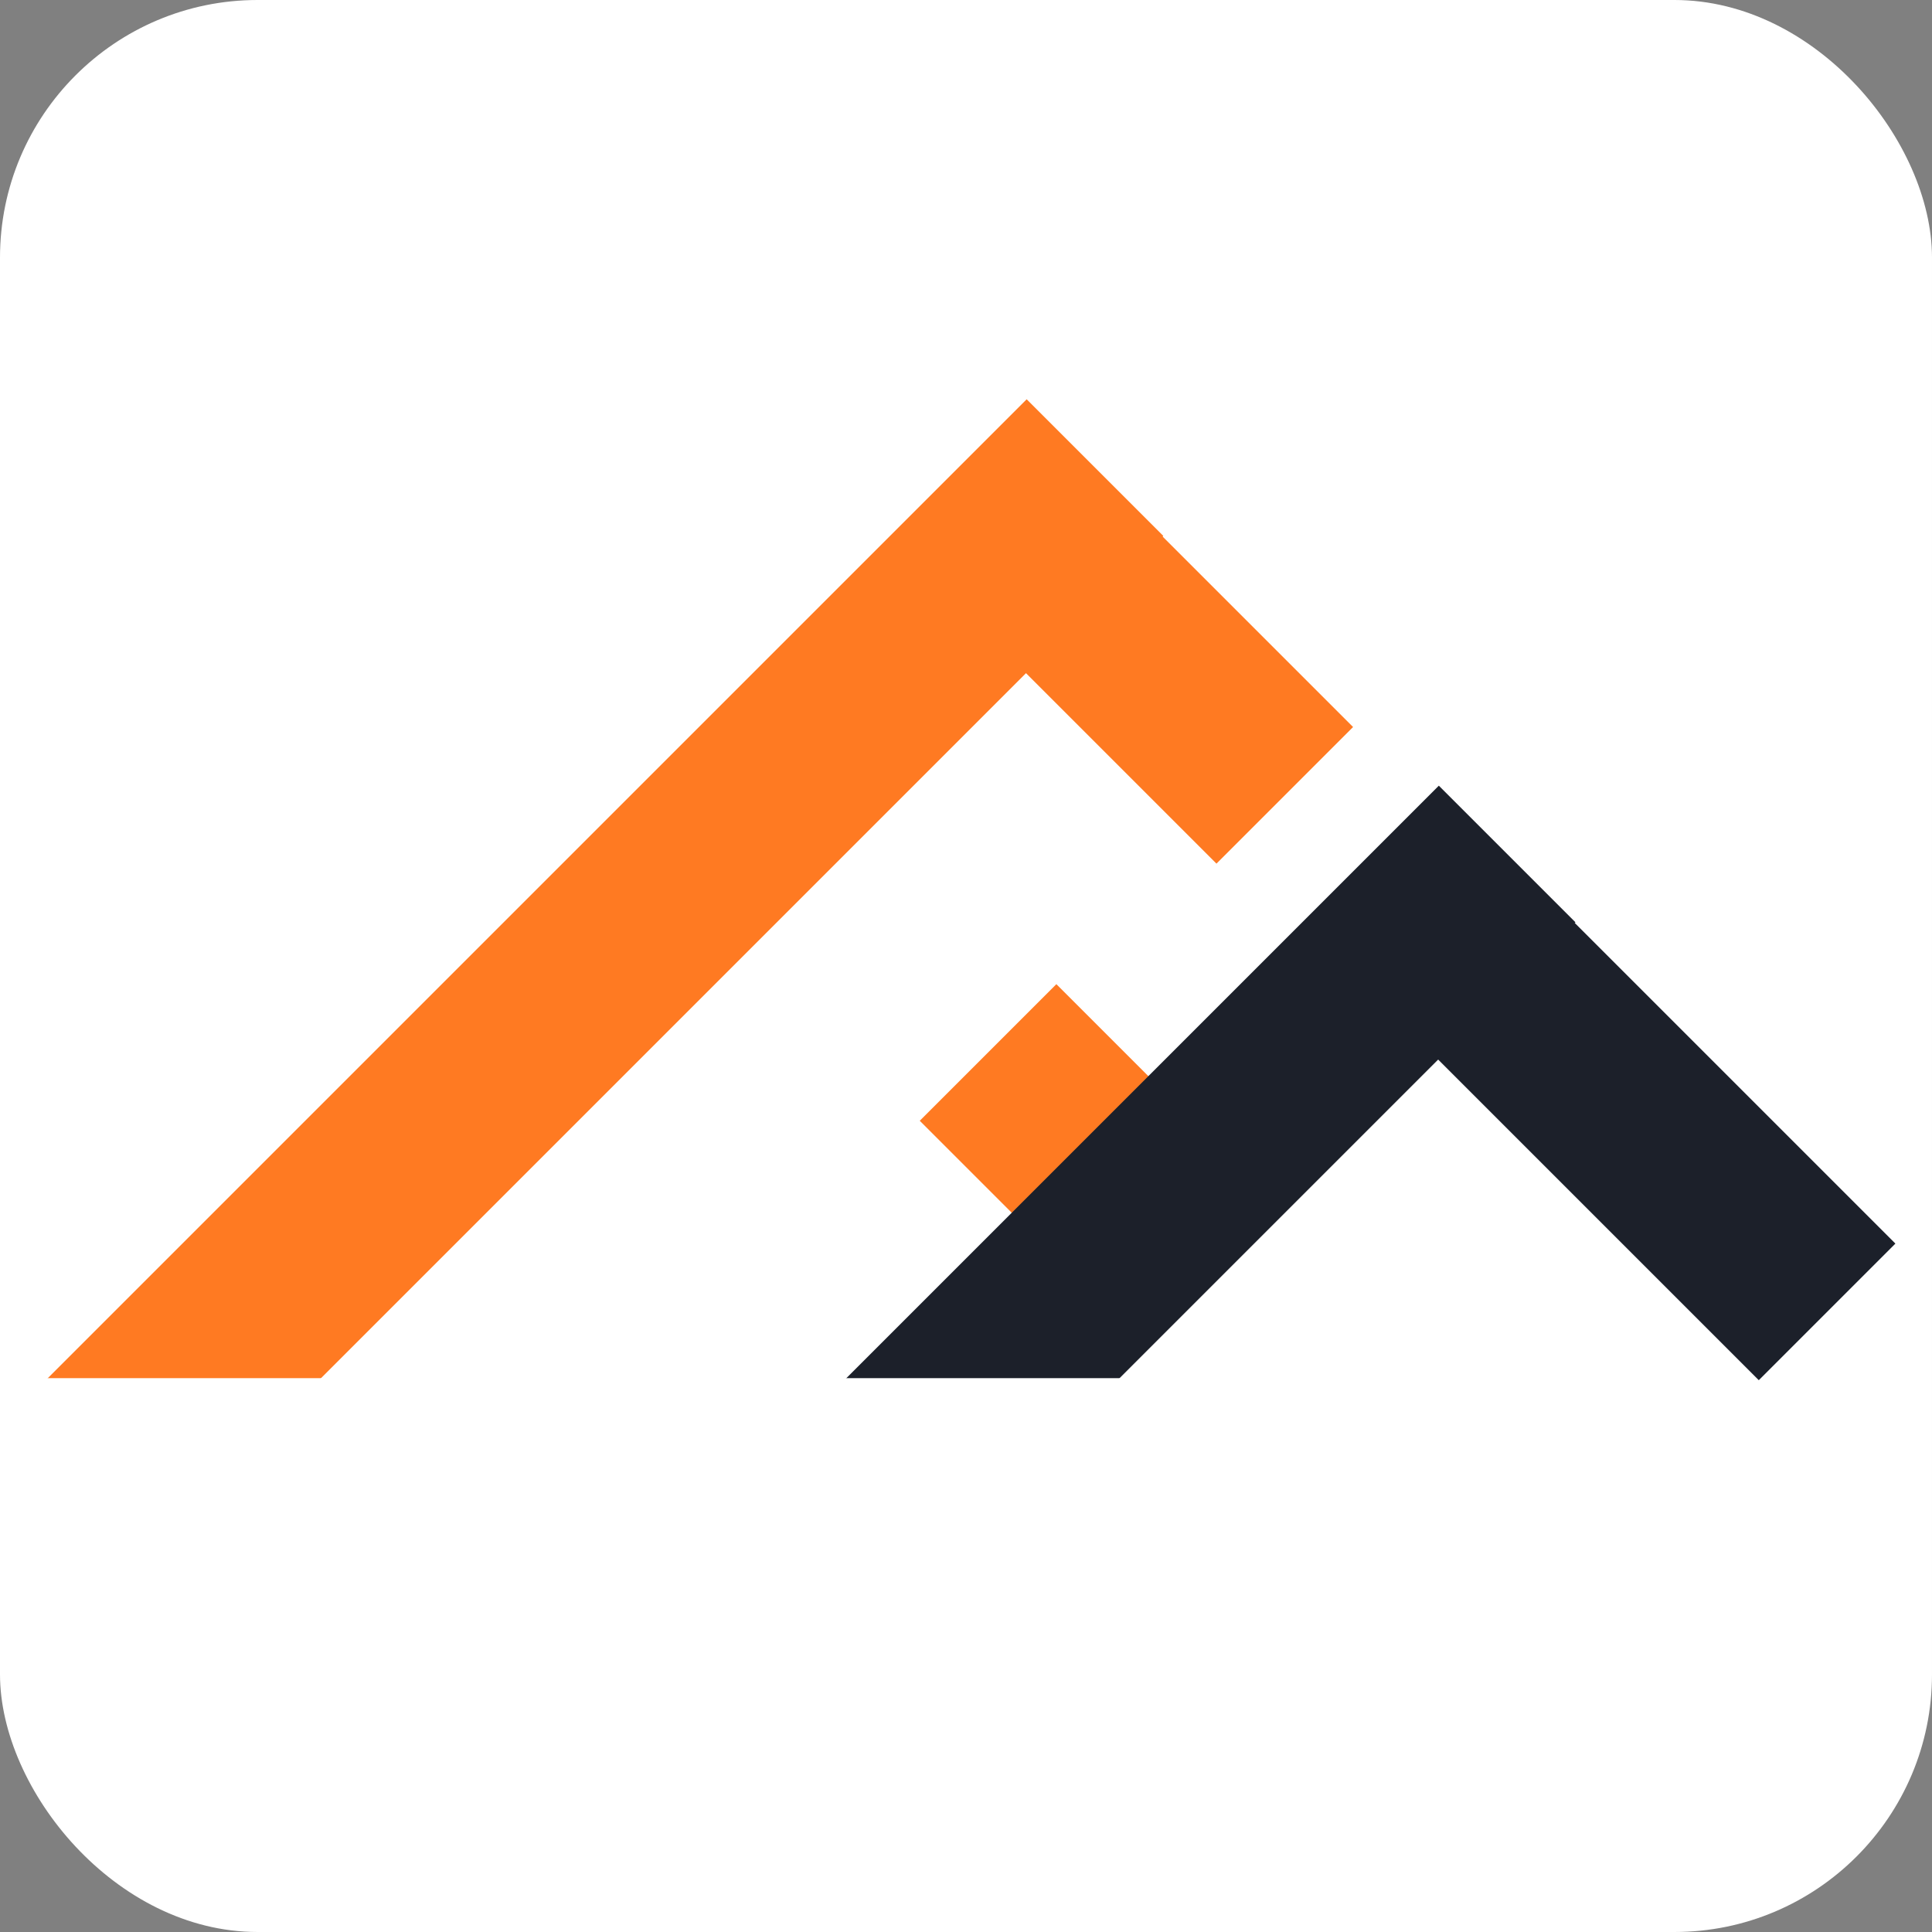 <svg width="256" height="256" viewBox="0 0 150 150" fill="none" xmlns="http://www.w3.org/2000/svg">
<rect x="0" y="0" width="150" height="150" fill="#808080" stroke="none"/>
<rect width="150" height="150" rx="20" fill="white"/>
<path d="M99.749 61.749L75 37" stroke="#FF7A22" stroke-width="15"/>
<path d="M90.855 95.855L76.713 81.713" stroke="#FF7A22" stroke-width="15"/>
<line x1="85.014" y1="36.303" x2="7.232" y2="114.085" stroke="#FF7A22" stroke-width="15"/>
<path d="M141.855 101.855L106.5 66.5" stroke="#1C202A" stroke-width="15"/>
<line x1="117.014" y1="66.303" x2="67.516" y2="115.801" stroke="#1C202A" stroke-width="15"/>
<line x1="1" y1="114.5" x2="101" y2="114.5" stroke="white" stroke-width="15"/>
</svg>
